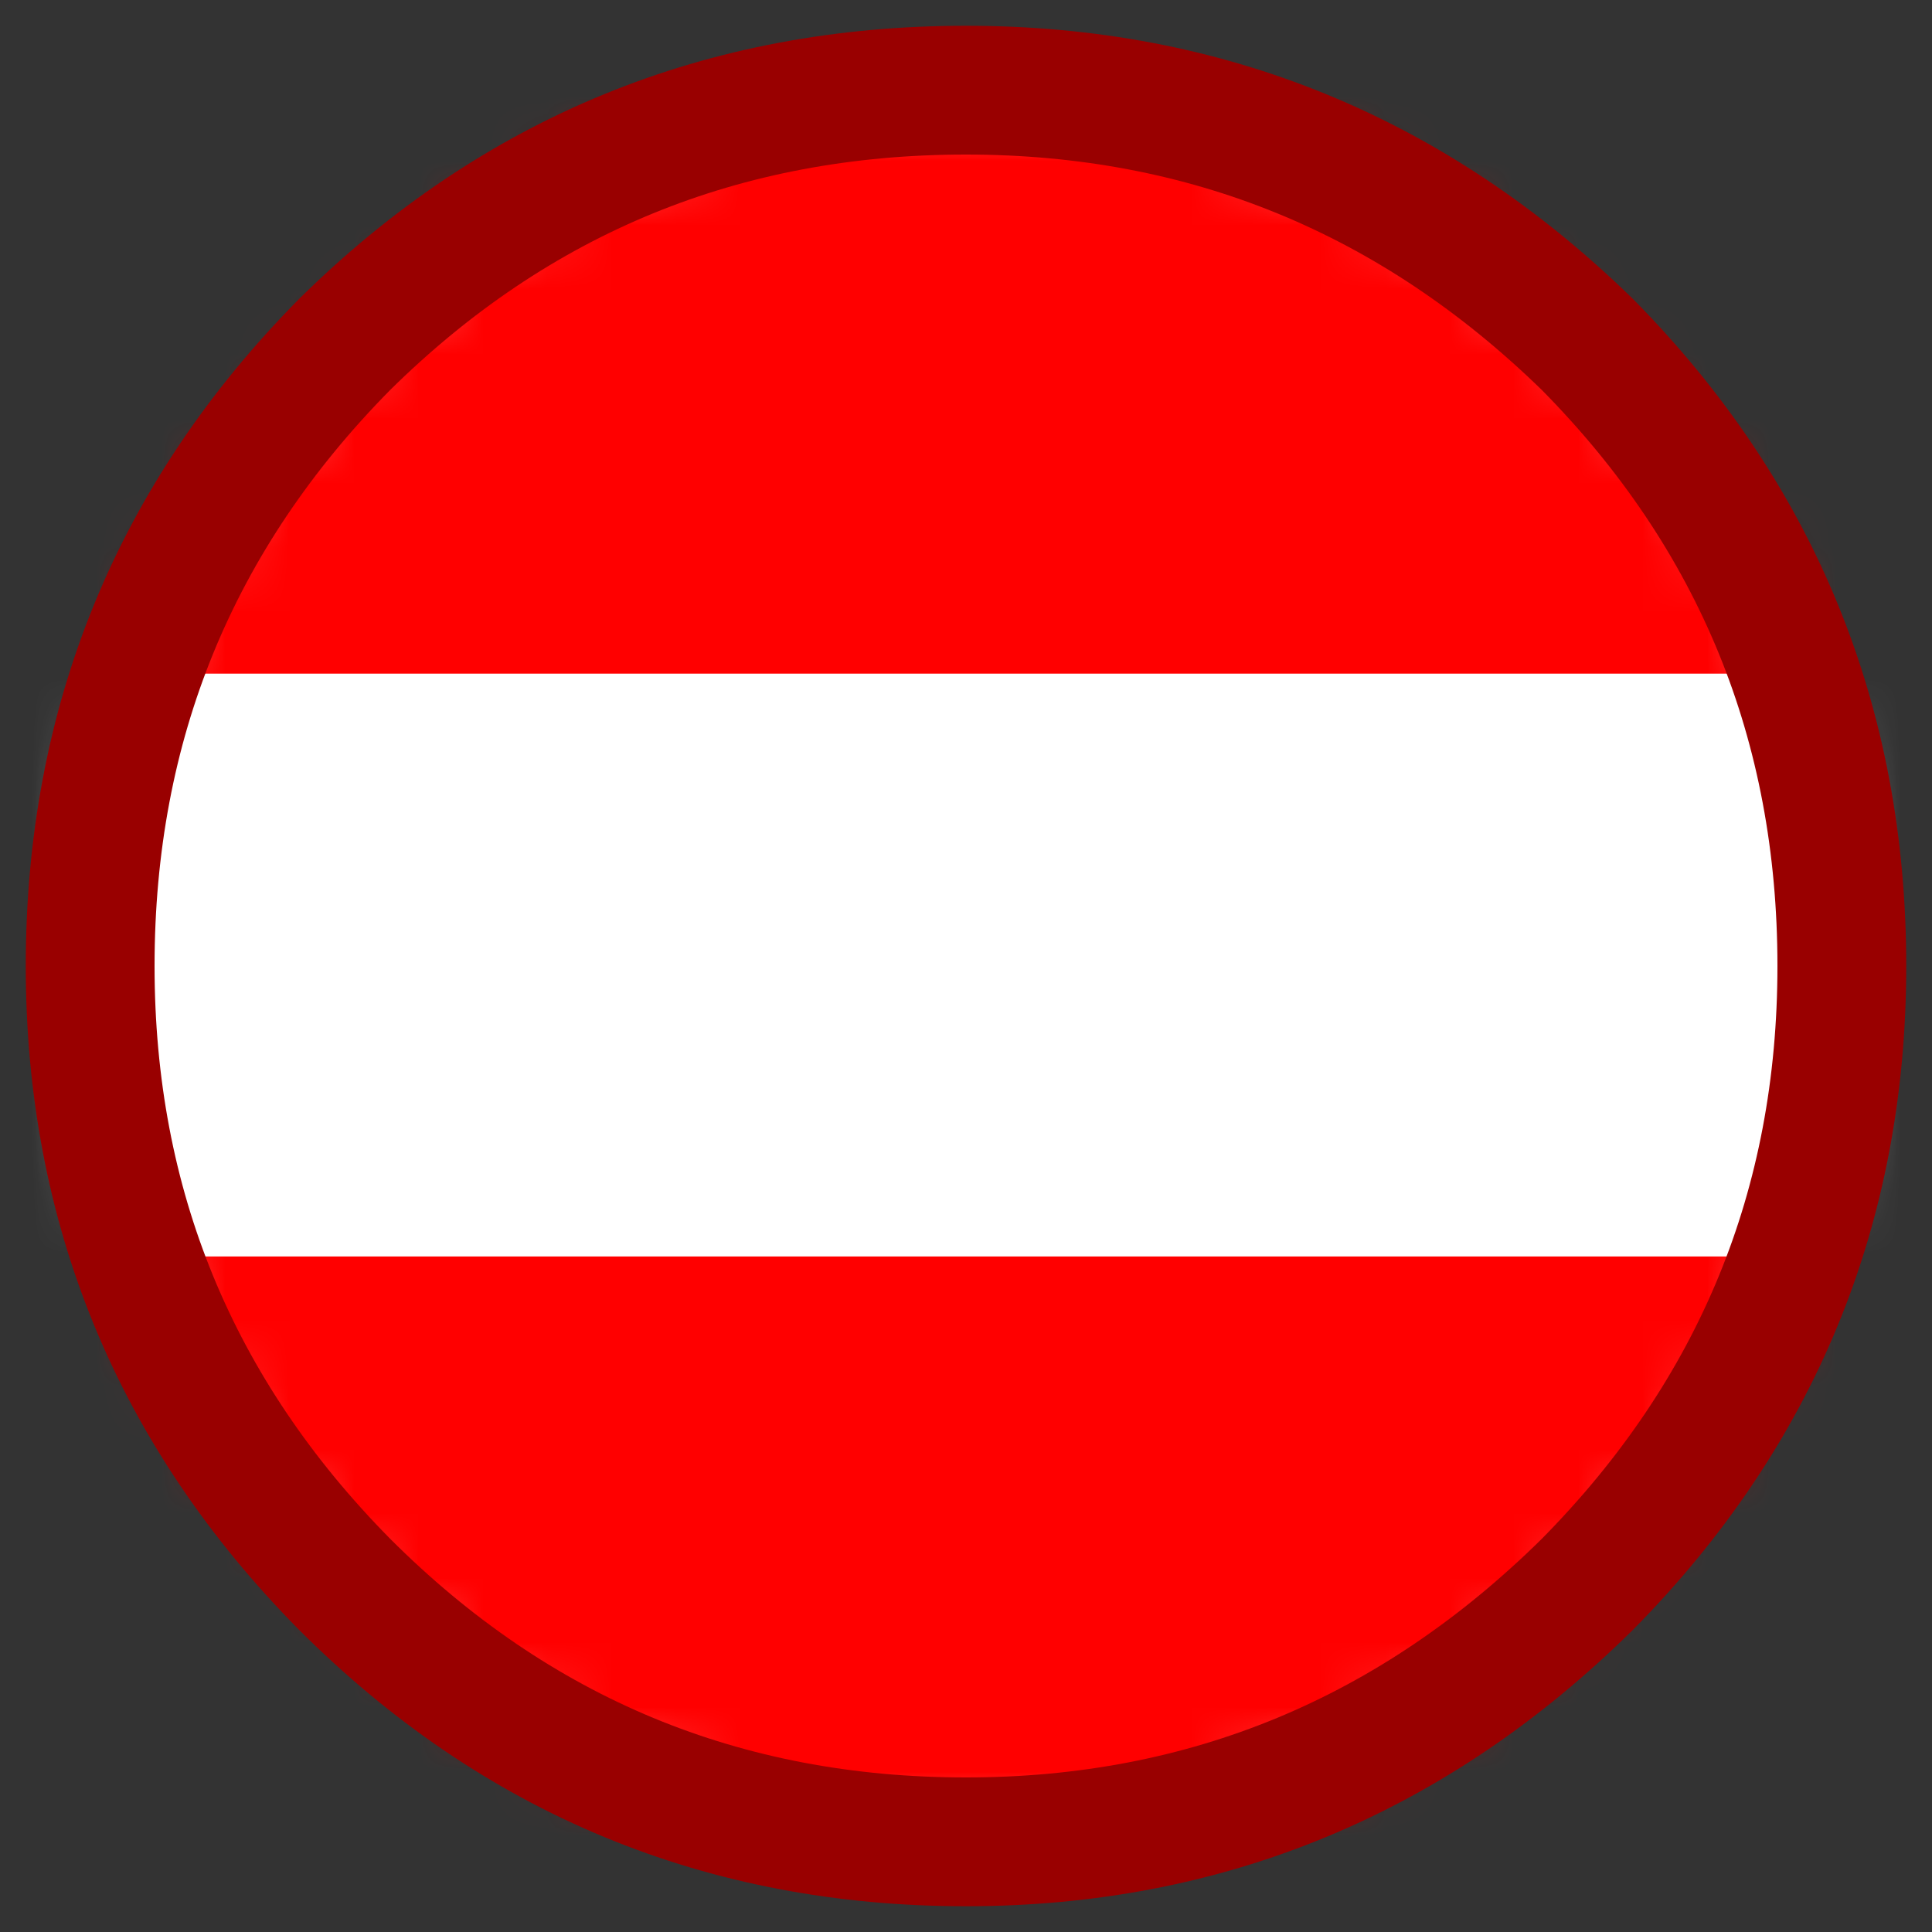 
<svg xmlns="http://www.w3.org/2000/svg" version="1.1" xmlns:xlink="http://www.w3.org/1999/xlink" preserveAspectRatio="none" x="0px" y="0px" width="30px" height="30px" viewBox="0 0 30 30">
<rect x="0" y="0" width="30" height="30" fill="#333333" stroke="none"/>
<defs>
<g id="pays_autriche_0_Layer4_0_FILL">
<path fill="#FFFFFF" stroke="none" d="
M 5.35 24.6
Q 9.35 28.6 15 28.6 20.6 28.6 24.65 24.6 28.6 20.6 28.6 15 28.6 9.35 24.65 5.35 20.6 1.4 15 1.4 9.35 1.4 5.35 5.35 1.4 9.35 1.4 15 1.4 20.6 5.35 24.6 Z"/>
</g>

<g id="Mask_pays_autriche_0_3_MASK_0_FILL">
<path fill="#FFFFFF" stroke="none" d="
M 5.35 24.6
Q 9.35 28.6 15 28.6 20.6 28.6 24.65 24.6 28.6 20.6 28.6 15 28.6 9.35 24.65 5.35 20.6 1.4 15 1.4 9.35 1.4 5.35 5.35 1.4 9.35 1.4 15 1.4 20.6 5.35 24.6 Z"/>
</g>

<g id="pays_autriche_0_Layer3_0_FILL">
<path fill="#FF0000" stroke="none" d="
M -6.7 0
L -11.55 0 -11.55 29.95 -6.7 29.95 -6.7 0 Z"/>
</g>

<g id="pays_autriche_0_Layer3_1_FILL">
<path fill="#FFFFFF" stroke="none" d="
M -6.7 0
L -11.55 0 -11.55 29.95 -6.7 29.95 -6.7 0 Z"/>
</g>

<g id="pays_autriche_0_Layer3_2_FILL">
<path fill="#FF0000" stroke="none" d="
M -6.7 0
L -11.55 0 -11.55 29.95 -6.7 29.95 -6.7 0 Z"/>
</g>

<path id="pays_autriche_0_Layer0_0_1_STROKES" stroke="#990000" stroke-width="2" stroke-linejoin="round" stroke-linecap="round" fill="none" d="
M 15 28.6
Q 9.35 28.6 5.35 24.6 1.4 20.6 1.4 15 1.4 9.35 5.35 5.35 9.35 1.4 15 1.4 20.6 1.4 24.65 5.35 28.6 9.35 28.6 15 28.6 20.6 24.65 24.6 20.6 28.6 15 28.6 Z"/>
</defs>

<g transform="matrix( 1, 0, 0, 1, 0,0) ">
<g transform="matrix( 1, 0, 0, 1, 0,0) ">
<use xlink:href="#pays_autriche_0_Layer4_0_FILL"/>
</g>

<mask id="Mask_Mask_1">
<g transform="matrix( 1, 0, 0, 1, 0,0) ">
<use xlink:href="#Mask_pays_autriche_0_3_MASK_0_FILL"/>
</g>
</mask>

<g mask="url(#Mask_Mask_1)">
<g transform="matrix( 0, -1.884, 1, 0, 0.05,6.8) ">
<use xlink:href="#pays_autriche_0_Layer3_0_FILL"/>
</g>

<g transform="matrix( 0, -1.884, 1, 0, 0.05,-2.25) ">
<use xlink:href="#pays_autriche_0_Layer3_1_FILL"/>
</g>

<g transform="matrix( 0, -1.884, 1, 0, 0.05,-11.3) ">
<use xlink:href="#pays_autriche_0_Layer3_2_FILL"/>
</g>
</g>

<g transform="matrix( 1, 0, 0, 1, 0,0) ">
<use xlink:href="#pays_autriche_0_Layer0_0_1_STROKES"/>
</g>
</g>
</svg>
